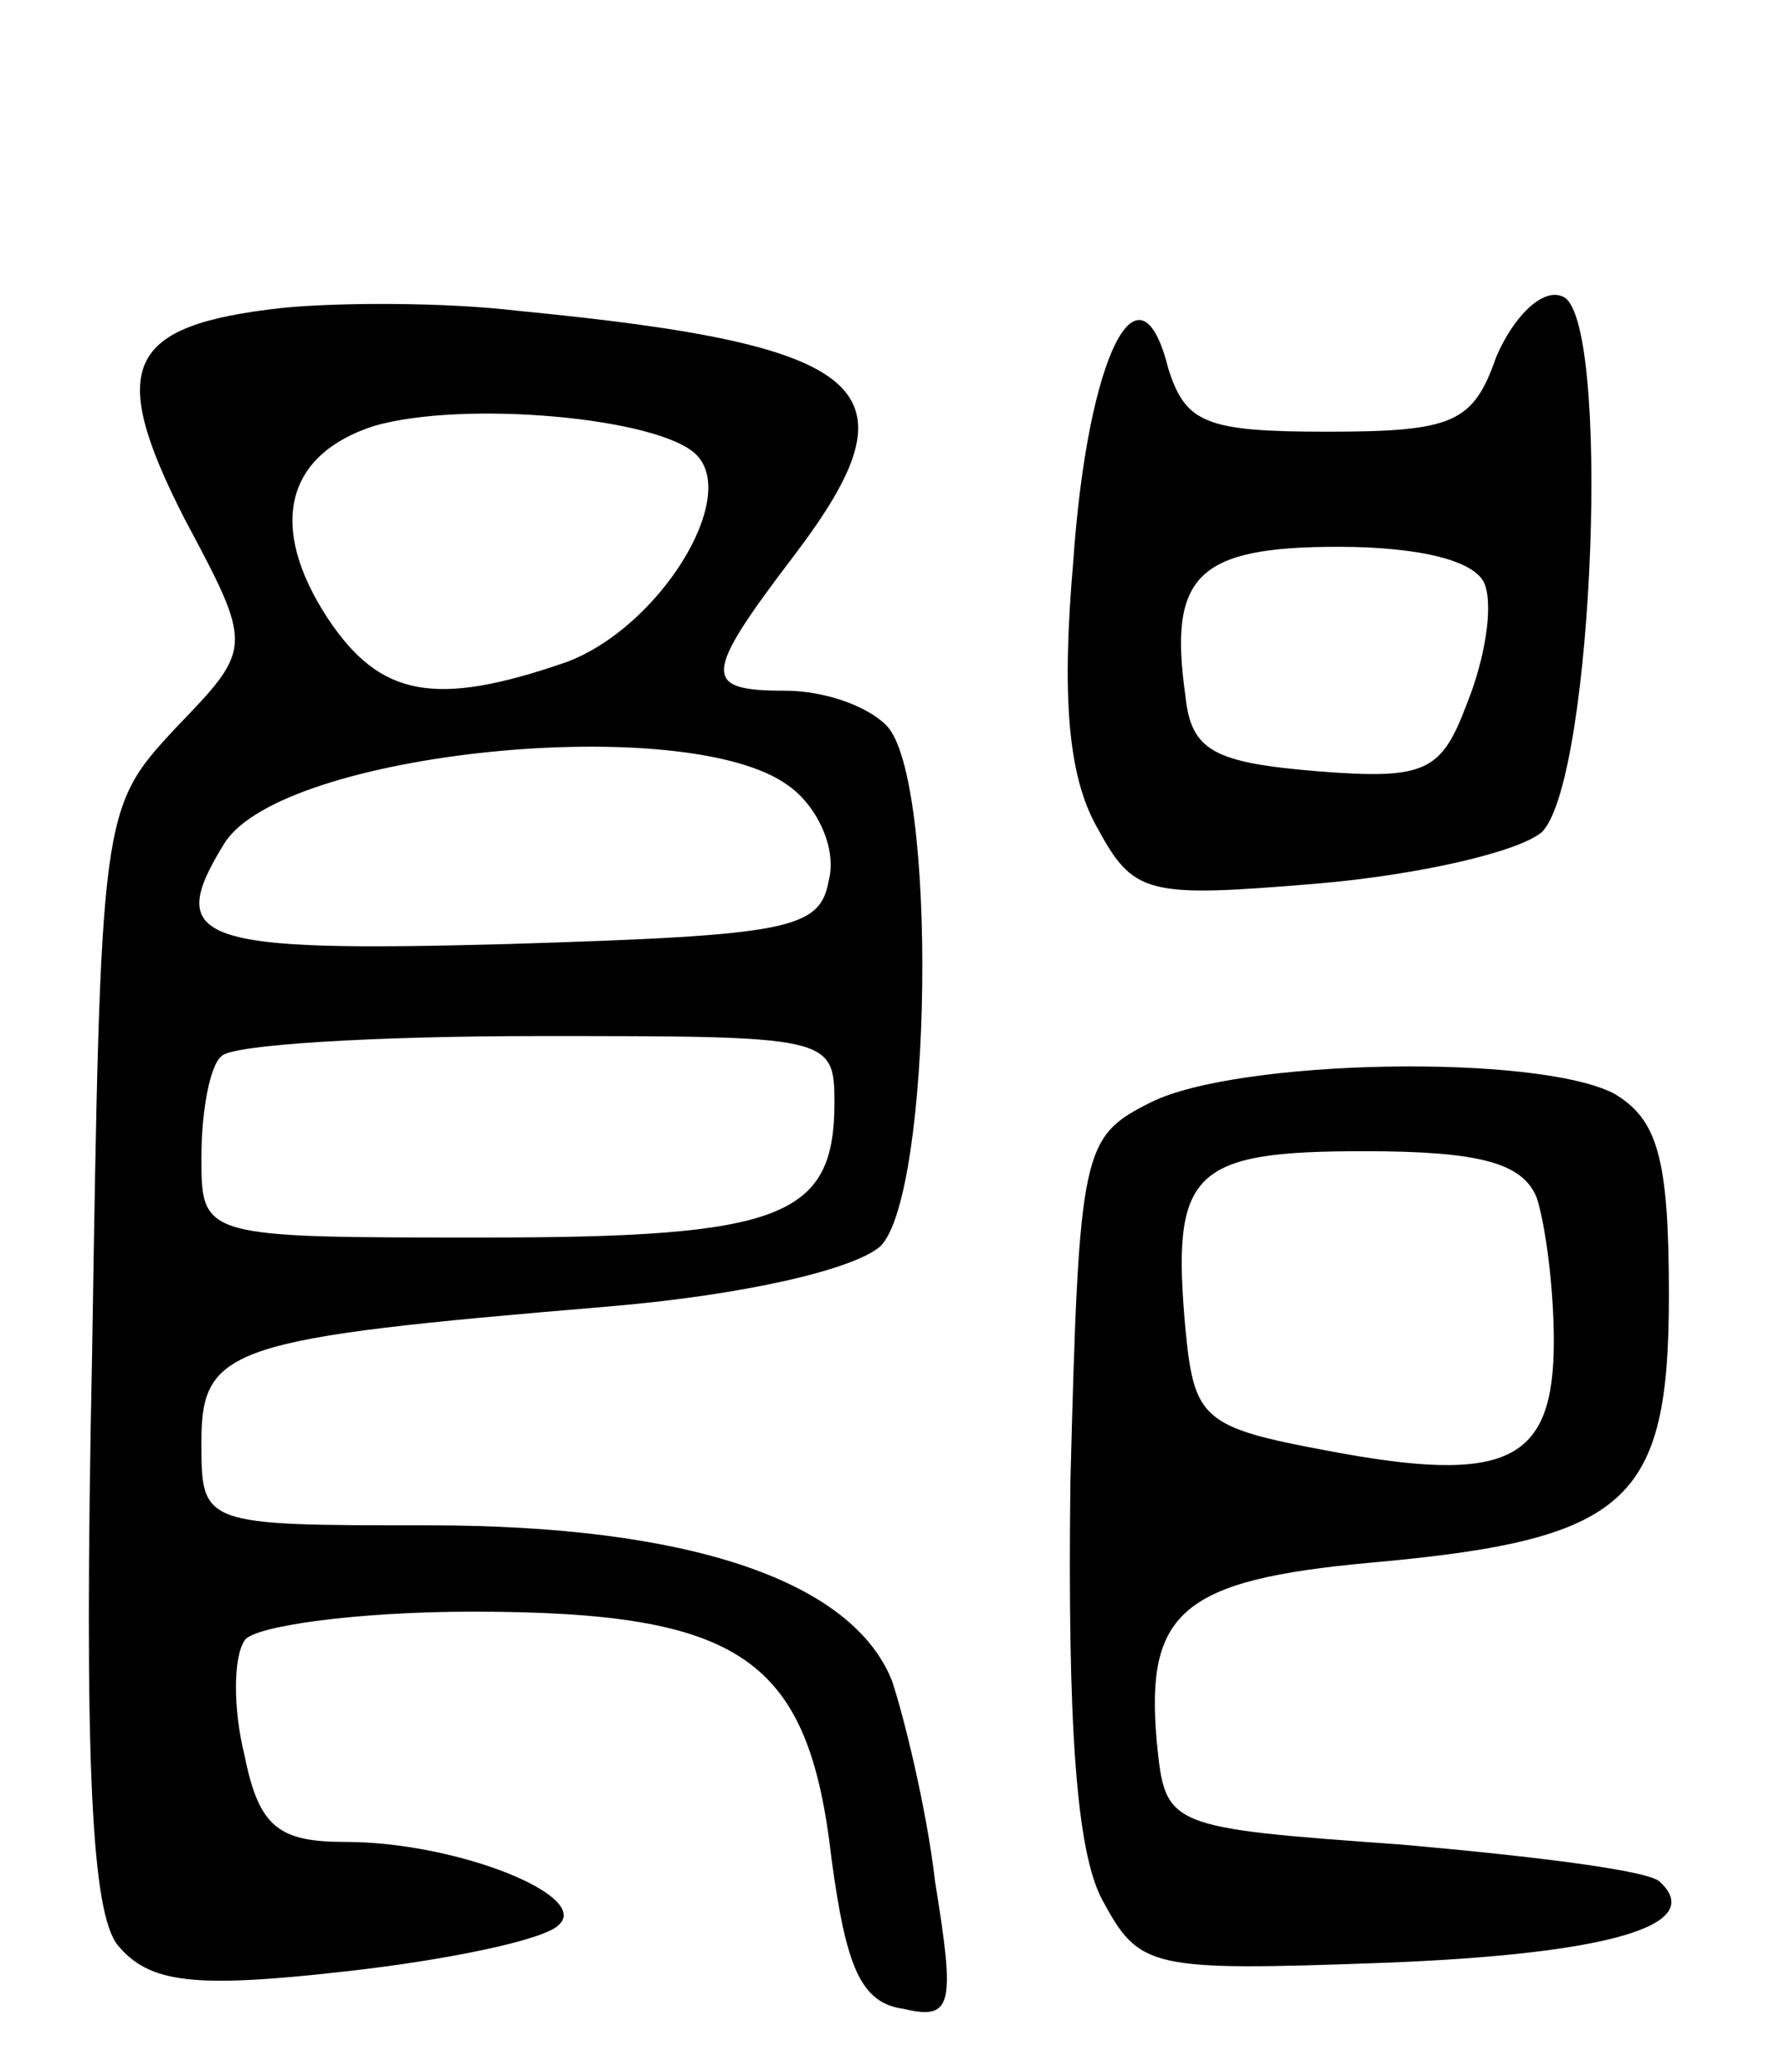 <svg version="1.0" xmlns="http://www.w3.org/2000/svg"
 width="62pt" height="72pt" viewBox="0 0 62 72"
 preserveAspectRatio="xMidYMid meet">
<g transform="translate(0,72) scale(0.1,-0.1)"
fill="#000000" stroke="none">
<path d="M98 613 c-54 -6 -61 -20 -34 -73 24 -45 24 -45 -3 -73 -26 -28 -26
-29 -29 -218 -3 -144 0 -194 9 -205 11 -13 26 -15 79 -9 36 4 69 11 74 16 12
10 -35 29 -74 29 -23 0 -30 5 -35 30 -4 16 -4 34 0 40 3 5 39 10 79 10 94 0
117 -16 125 -86 5 -37 10 -50 25 -52 17 -4 18 1 11 44 -3 26 -11 58 -15 70
-14 35 -71 54 -161 54 -79 0 -79 0 -79 29 0 33 10 36 141 47 48 4 86 13 95 21
18 18 20 163 2 181 -7 7 -22 12 -35 12 -29 0 -29 5 3 47 44 58 28 73 -96 85
-25 3 -62 3 -82 1z m144 -51 c15 -15 -13 -60 -45 -72 -46 -16 -65 -12 -83 15
-21 32 -15 57 16 67 31 9 99 3 112 -10z m32 -115 c10 -7 17 -22 14 -33 -3 -17
-14 -19 -111 -22 -109 -3 -120 1 -99 35 20 32 161 46 196 20z m16 -110 c0 -40
-18 -47 -122 -47 -98 0 -98 0 -98 28 0 16 3 32 7 35 3 4 53 7 110 7 101 0 103
0 103 -23z"/>
<path d="M520 596 c-8 -23 -15 -26 -59 -26 -42 0 -49 3 -55 22 -10 40 -28 5
-33 -67 -4 -46 -2 -74 8 -92 13 -24 17 -25 77 -20 35 3 70 11 78 18 18 19 24
180 7 186 -7 3 -17 -7 -23 -21z m-4 -79 c3 -8 0 -26 -6 -41 -9 -24 -14 -27
-52 -24 -36 3 -44 7 -46 26 -6 42 4 52 53 52 29 0 48 -5 51 -13z"/>
<path d="M400 337 c-24 -12 -25 -16 -28 -132 -1 -84 2 -128 11 -145 13 -24 16
-25 98 -22 78 3 112 13 96 28 -3 4 -44 9 -89 13 -83 6 -83 6 -86 36 -4 45 9
56 74 62 90 8 104 21 104 93 0 48 -4 61 -19 70 -27 14 -131 12 -161 -3z m134
-33 c3 -9 6 -31 6 -50 0 -42 -16 -50 -79 -38 -43 8 -46 11 -49 42 -5 55 2 62
62 62 40 0 55 -4 60 -16z"/>
</g>
</svg>

